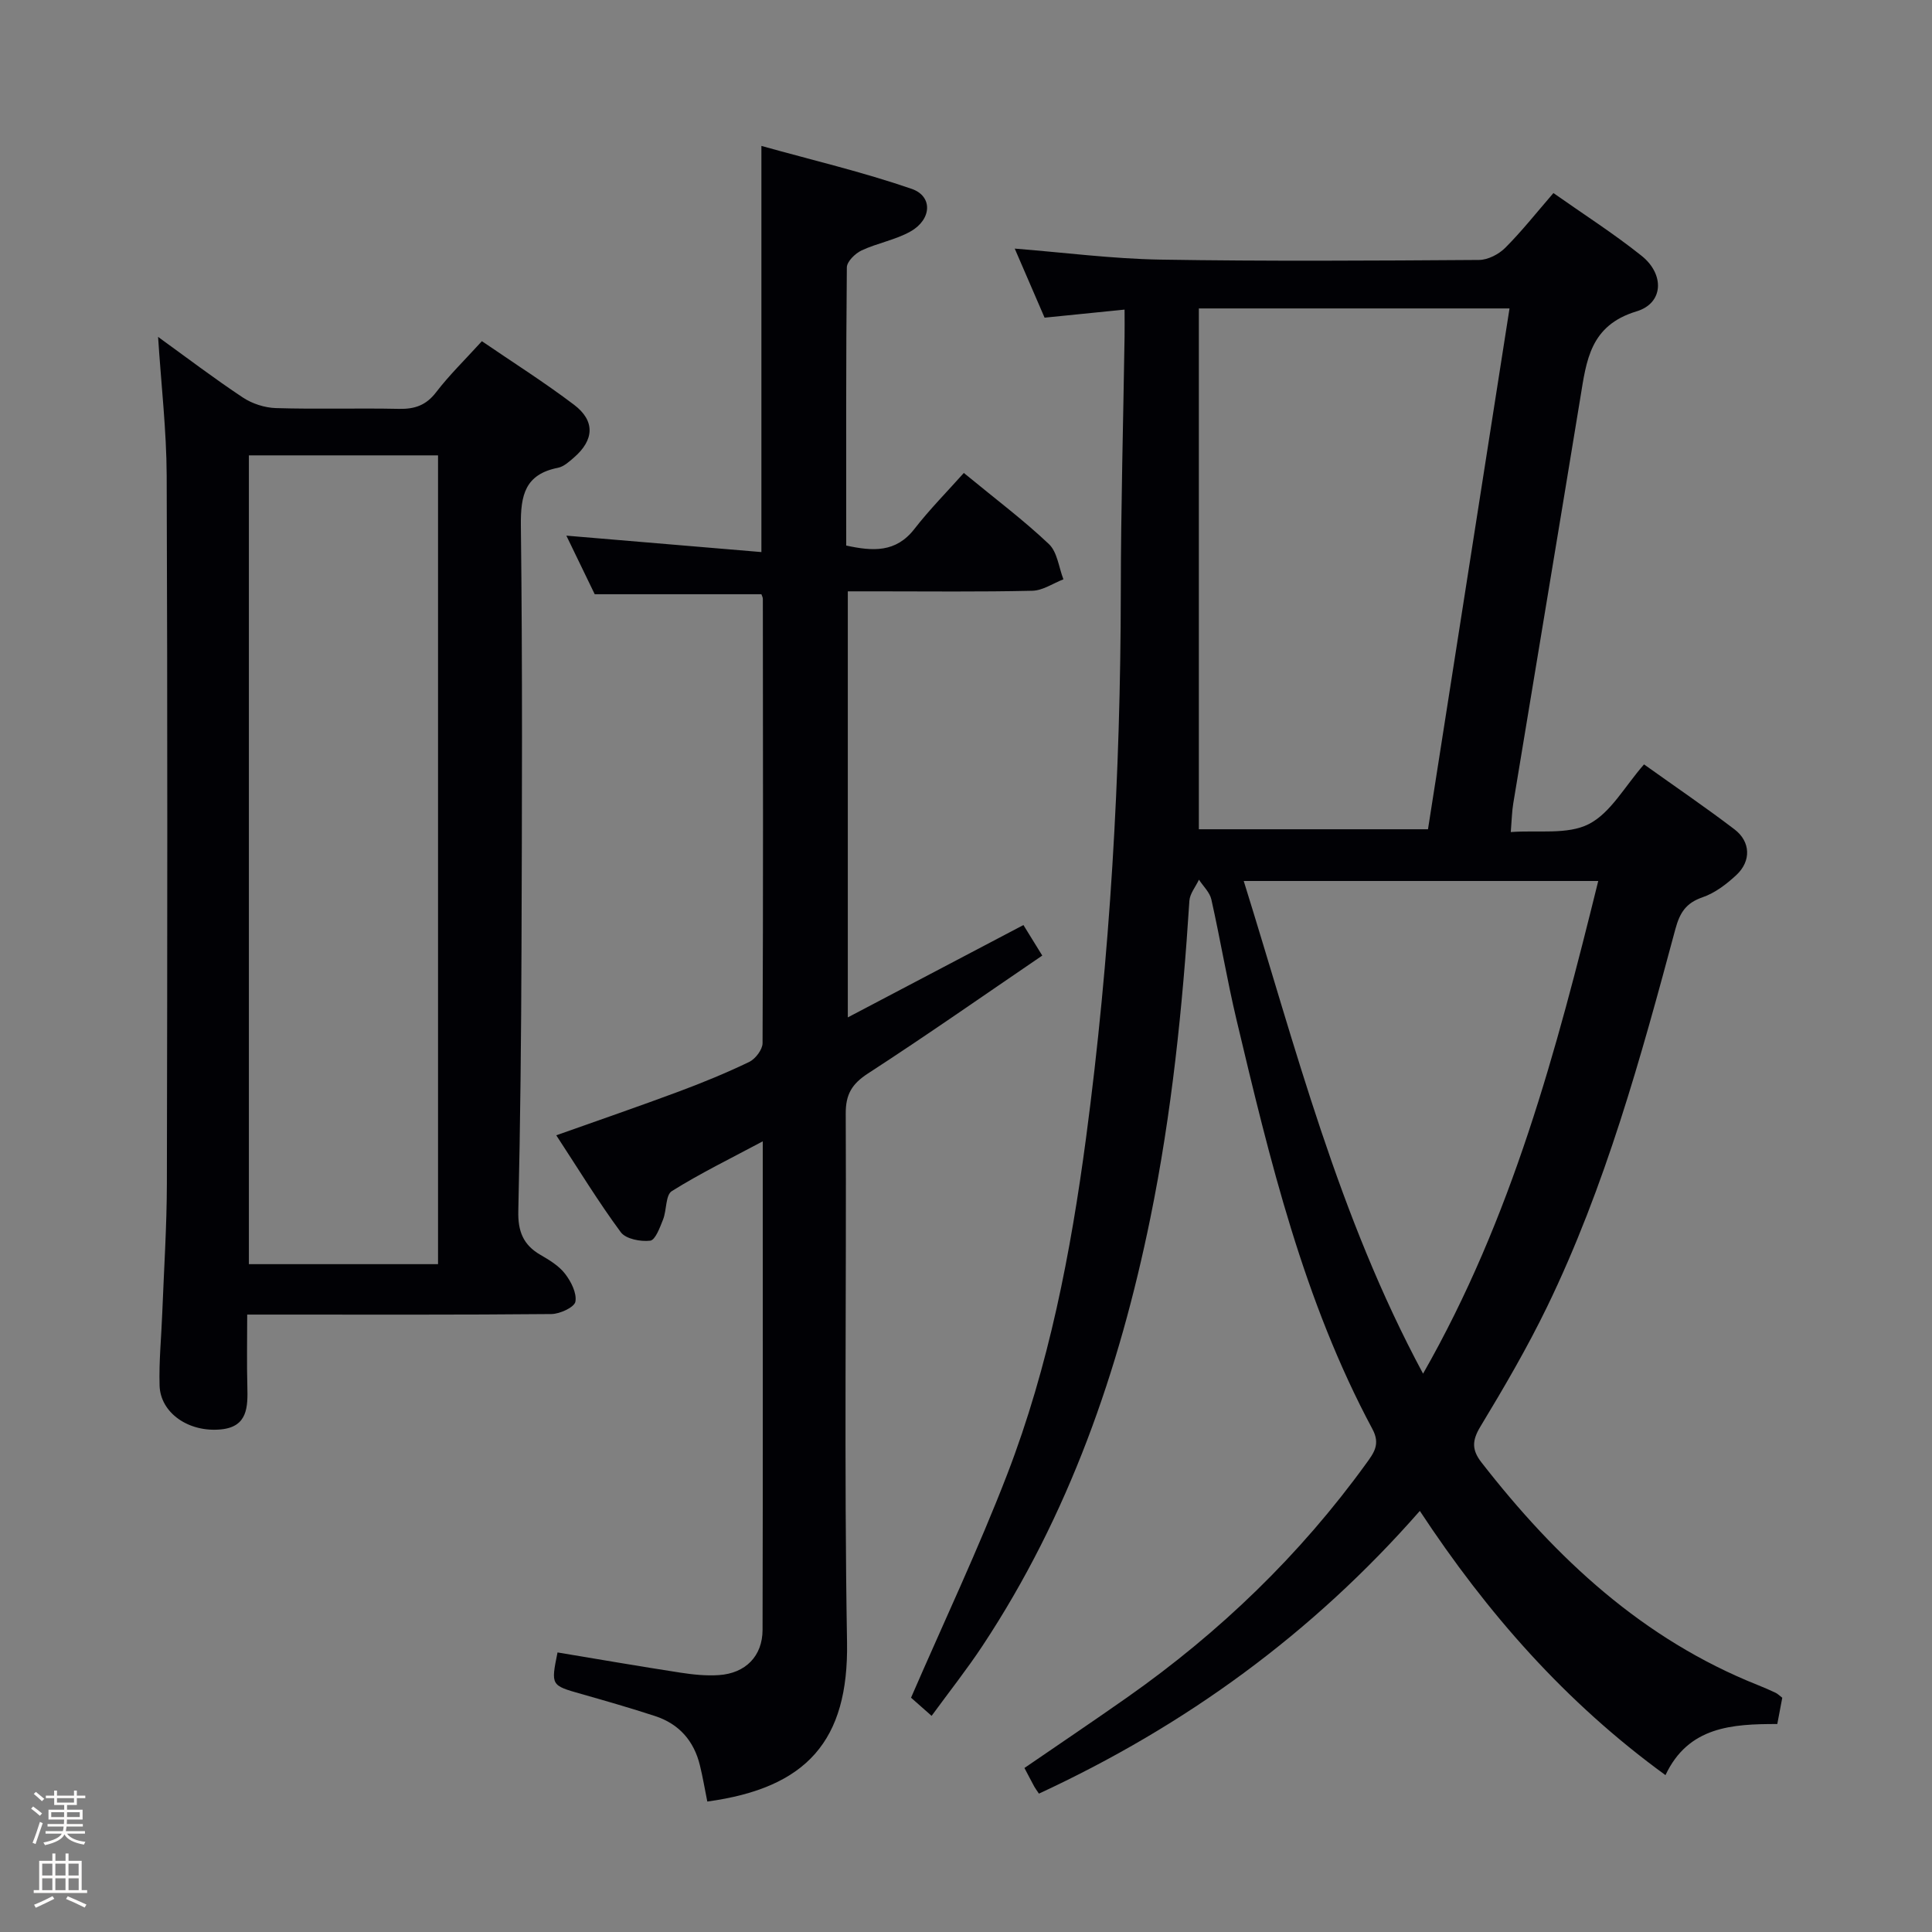 <svg enable-background="new 0 0 400 400" viewBox="0 0 400 400" xmlns="http://www.w3.org/2000/svg"><rect x="0" y="0" width="400" height="400" fill="#808080" stroke="none"/><path d="m6.44 374.46.42-.45c.65.47 1.27.95 1.85 1.44l-.45.49c-.65-.56-1.25-1.06-1.82-1.48m.93 7.33-.63-.26c.55-1.36 1.05-2.8 1.52-4.33.19.1.38.19.59.27-.46 1.29-.95 2.73-1.48 4.32m-.38-10.38.44-.42c.43.34 1.01.82 1.74 1.44l-.49.49c-.53-.51-1.09-1.01-1.69-1.51m2.5.35h1.72v-1.04h.59v1.04h3.52v-1.04h.59v1.04h1.75v.53h-1.75v1.42h-2.03v.97h3.22v2.03h-3.24c0 .35-.01.66-.03.93h3.32v.53h-3.37c-.03.27-.08.58-.15.94h3.96v.53h-3.71c.67.92 1.93 1.48 3.79 1.68-.13.24-.23.44-.29.59-2.13-.38-3.48-1.08-4.04-2.12-.43.97-1.77 1.72-4.03 2.23-.09-.19-.2-.37-.33-.55 2.1-.42 3.37-1.03 3.81-1.83h-3.36v-.53h3.58c.08-.29.13-.61.16-.94h-3.33v-.53h3.39c.02-.27.04-.58.04-.93h-3.23v-2.03h3.25v-.97h-2.07v-1.42h-1.73zm1.12 3.44v1h2.65c.01-.3.02-.44.01-.4v-.25-.35zm1.19-2h3.52v-.91h-3.52zm4.71 2h-2.63v.59c0 .15-.01.28-.01.4h2.64z" fill="#fcfbfa"/><path d="m13.56 383.74h.63v1.52h2.72v6.07h1.13v.6h-11.06v-.6h1.13v-6.07h2.73v-1.52h.63v1.52h2.1v-1.52zm-2.69 8.83.38.56c-1.24.63-2.53 1.25-3.85 1.85-.1-.21-.21-.42-.34-.63 1.36-.55 2.63-1.15 3.81-1.78m-2.13-4.27h2.1v-2.45h-2.1zm0 3.04h2.1v-2.46h-2.1zm2.72-3.04h2.1v-2.45h-2.1zm0 3.04h2.1v-2.46h-2.1zm6.07 3.6c-1.41-.71-2.7-1.3-3.86-1.78l.35-.56c1.45.62 2.75 1.19 3.88 1.72zm-1.25-9.09h-2.1v2.45h2.1zm-2.09 5.49h2.1v-2.46h-2.1z" fill="#fcfbfa"/><g fill="#010105"><path d="m192.88 355.25c-2.12-1.87-3.59-3.16-4.26-3.76 6.85-15.8 13.96-30.8 19.91-46.24 8.64-22.42 13.17-45.95 16.33-69.7 4.98-37.47 7.14-75.15 7.19-112.96.02-17.65.51-35.29.78-52.94.03-1.65 0-3.29 0-5.55-5.7.58-11.03 1.11-16.56 1.67-2.02-4.68-4.05-9.38-6.18-14.3 10.21.81 20.17 2.11 30.14 2.28 21.99.36 44 .22 65.99.07 1.84-.01 4.08-1.17 5.42-2.51 3.4-3.4 6.4-7.2 9.98-11.34 6.17 4.35 12.45 8.36 18.24 12.98 4.79 3.82 4.6 9.81-1.02 11.51-9.64 2.91-10.38 10.16-11.64 17.84-4.59 28.03-9.28 56.05-13.9 84.07-.27 1.63-.3 3.3-.51 5.9 5.65-.43 11.73.6 16.15-1.65 4.53-2.31 7.44-7.81 11.44-12.36 6.4 4.57 12.69 8.85 18.73 13.45 3.35 2.55 3.48 6.57.39 9.45-2.03 1.89-4.43 3.73-7 4.61-3.45 1.19-4.71 3.18-5.64 6.62-7.15 26.62-14.46 53.22-26.54 78.15-4.13 8.51-8.92 16.72-13.82 24.82-1.76 2.91-1.79 4.84.24 7.44 15.46 19.87 33.41 36.6 57.22 46.08 1.23.49 2.45 1.02 3.65 1.59.43.2.78.57 1.39 1.03-.32 1.7-.65 3.45-1.03 5.44-9.35-.01-18.41.51-23.15 10.58-20.68-15.03-36.93-33.54-50.86-54.7-22.23 25.36-48.47 44.45-78.86 58.53-.42-.63-.72-1.02-.96-1.45-.63-1.15-1.23-2.33-2.04-3.86 7.17-4.92 14.31-9.72 21.35-14.67 19.09-13.43 35.7-29.42 49.4-48.36 1.58-2.18 2.98-3.99 1.31-7.11-14.28-26.63-21.26-55.73-28.17-84.83-1.95-8.23-3.34-16.59-5.19-24.84-.33-1.48-1.68-2.74-2.57-4.1-.68 1.46-1.88 2.88-1.98 4.37-1.41 22.07-3.65 44-8.09 65.72-6.45 31.57-16.87 61.51-34.75 88.54-3.18 4.81-6.78 9.36-10.53 14.49zm55.33-183.56h47.44c5.65-36.07 11.25-71.88 16.88-107.83-21.57 0-42.43 0-64.32 0zm9.29 10.71c10.75 34.44 19.52 69.27 37.13 102 18.46-32.33 27.58-66.83 36.27-102-24.59 0-48.64 0-73.4 0z"/><path d="m146.44 372.99c-.54-2.66-.94-5.1-1.53-7.49-1.23-5.07-4.32-8.59-9.29-10.21-5.05-1.65-10.15-3.12-15.26-4.57-6.3-1.79-6.32-1.74-4.93-8.6 8.49 1.41 16.97 2.88 25.48 4.19 2.61.4 5.31.68 7.94.5 5.49-.37 9.02-3.92 9.03-9.37.08-33.49.04-66.98.04-101.14-6.56 3.51-12.89 6.59-18.83 10.31-1.31.82-1.04 3.94-1.81 5.88-.65 1.64-1.6 4.25-2.66 4.38-1.99.24-5.05-.35-6.09-1.75-4.62-6.25-8.68-12.92-13.36-20.07 8.76-3.11 17.05-5.96 25.27-9.02 4.97-1.85 9.9-3.87 14.68-6.17 1.28-.62 2.75-2.55 2.76-3.88.14-30.66.09-61.32.06-91.99 0-.31-.19-.62-.3-.96-11.25 0-22.5 0-34.51 0-1.77-3.66-3.92-8.09-5.87-12.13 13.31 1.12 26.62 2.24 40.38 3.4 0-28.31 0-55.52 0-84.09 10.41 2.91 20.94 5.39 31.11 8.89 4.41 1.52 4.17 6.32-.22 8.81-3.12 1.77-6.87 2.4-10.15 3.94-1.32.62-3.03 2.29-3.05 3.5-.19 19.14-.13 38.29-.13 57.6 5.5 1.19 10.28 1.51 14.12-3.44 3.15-4.05 6.78-7.72 10.23-11.59 6.7 5.51 12.44 9.82 17.62 14.73 1.74 1.65 2.04 4.82 3 7.29-2.14.83-4.27 2.32-6.43 2.37-10.83.25-21.66.12-32.49.12-1.8 0-3.6 0-5.72 0v88.21c12.38-6.51 24.2-12.72 36.36-19.12 1.23 1.99 2.33 3.78 3.9 6.32-12.15 8.27-23.97 16.55-36.07 24.4-3.33 2.16-4.64 4.32-4.62 8.31.16 36.49-.35 73 .27 109.48.33 20.33-8.29 30.15-28.93 32.96z"/><path d="m32.73 69.75c5.93 4.29 11.61 8.61 17.55 12.55 1.93 1.28 4.52 2.12 6.83 2.19 8.49.26 17-.02 25.49.16 3.27.07 5.63-.74 7.7-3.45 2.72-3.55 5.96-6.7 9.47-10.56 6.36 4.35 12.93 8.5 19.09 13.17 4.39 3.33 4.16 7.28-.01 10.9-.99.86-2.12 1.9-3.33 2.14-6.81 1.35-7.75 5.65-7.68 11.94.35 29.16.23 58.33.13 87.5-.06 18.15-.24 36.3-.66 54.44-.1 4.14.98 6.98 4.54 9.05 1.86 1.08 3.85 2.27 5.13 3.93 1.25 1.61 2.47 4.02 2.15 5.79-.21 1.15-3.2 2.54-4.96 2.56-19 .18-38 .11-57 .11-1.79 0-3.58 0-5.99 0 0 5.31-.1 10.09.03 14.87.11 4.22.1 8.35-5.44 8.9-6.71.67-12.56-3.41-12.73-9.07-.15-4.97.36-9.96.55-14.94.35-8.98.94-17.96.96-26.94.1-48.83.14-97.66-.04-146.49-.04-9.4-1.14-18.81-1.78-28.75zm57.96 191.98c0-56.06 0-111.72 0-167.45-13.21 0-26.11 0-39.16 0v167.45z"/></g></svg>